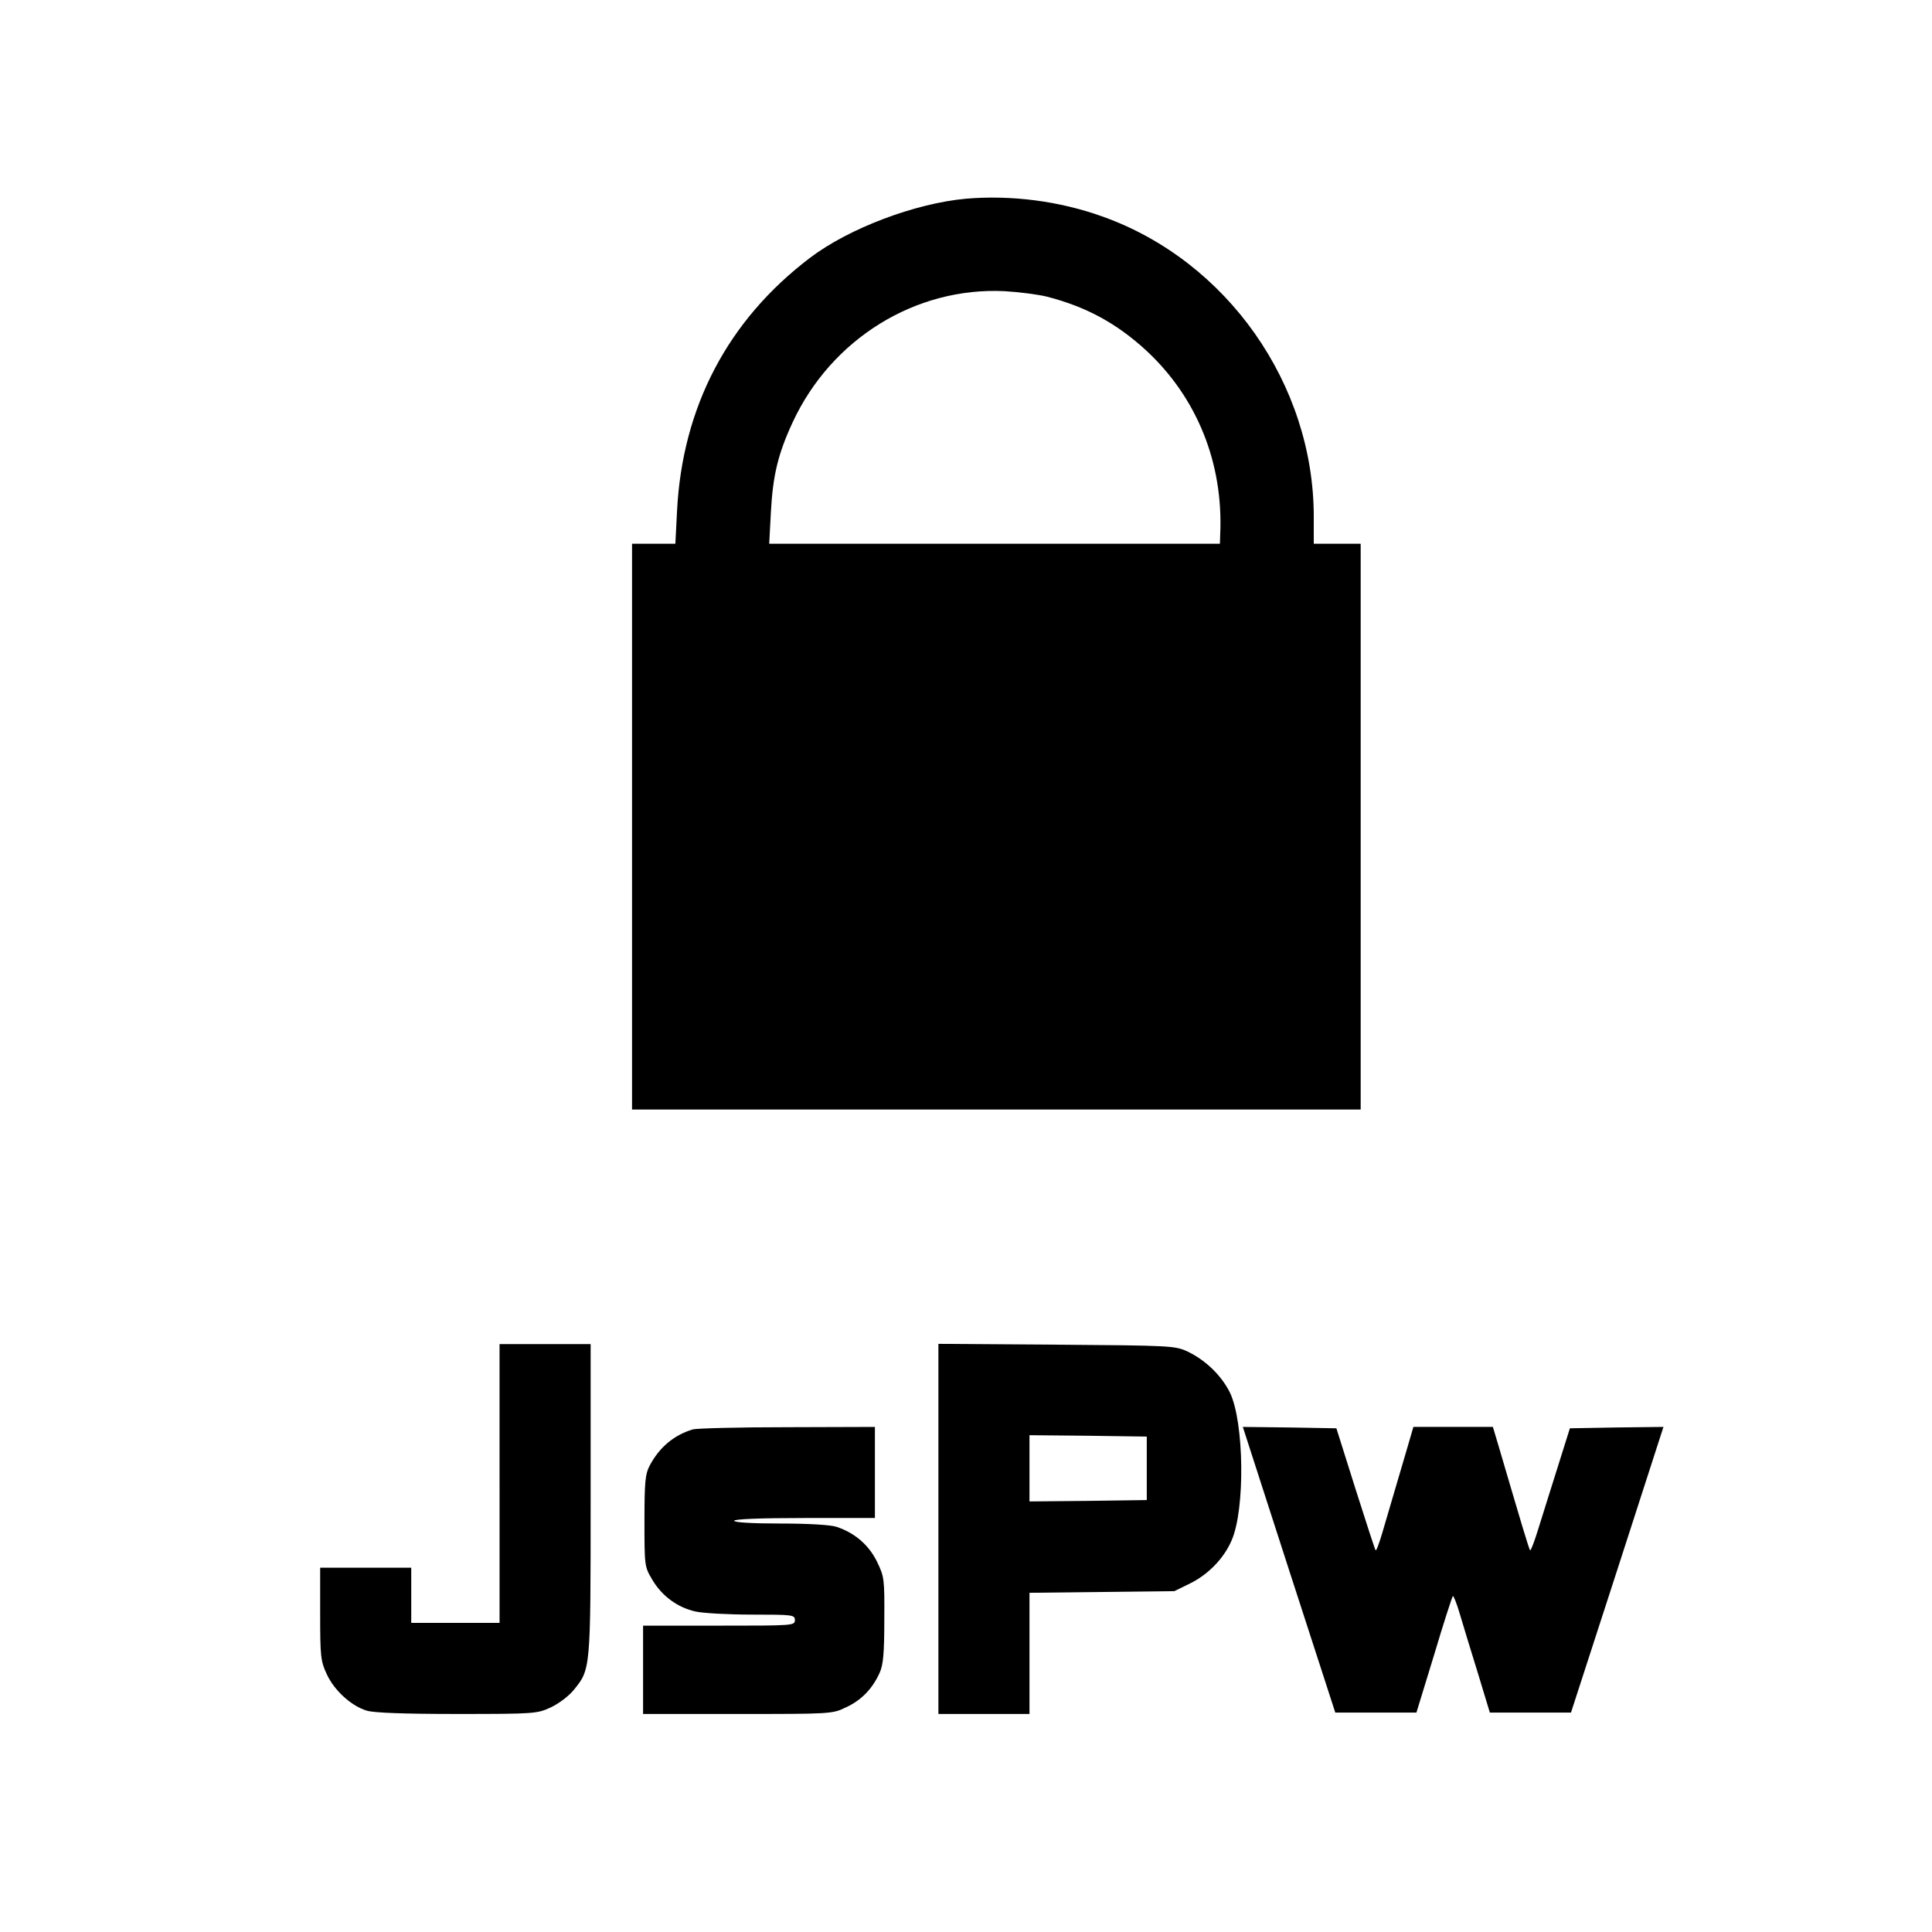 <?xml version="1.0" standalone="no"?>
<!DOCTYPE svg PUBLIC "-//W3C//DTD SVG 20010904//EN"
 "http://www.w3.org/TR/2001/REC-SVG-20010904/DTD/svg10.dtd">
<svg version="1.0" xmlns="http://www.w3.org/2000/svg"
 width="700pt" height="700pt" viewBox="0 0 700 700"
 preserveAspectRatio="xMidYMid meet">
<g transform="translate(0,700) scale(0.1,-0.1)"
fill="#000000" stroke="none">
<path d="M3499 6280 c-184 -17 -423 -107 -564 -214 -298 -226 -463 -541 -482
-918 l-6 -118 -79 0 -78 0 0 -1025 0 -1025 1320 0 1320 0 0 1025 0 1025 -85 0
-85 0 0 98 c0 480 -314 926 -764 1087 -158 57 -333 79 -497 65z m295 -355
c143 -37 252 -97 358 -194 185 -171 281 -409 269 -668 l-1 -33 -816 0 -817 0
6 113 c7 134 26 213 79 327 140 302 445 491 768 475 52 -3 122 -12 154 -20z"/>
<path d="M1810 1625 l0 -505 -160 0 -160 0 0 100 0 100 -165 0 -165 0 0 -167
c0 -155 2 -172 24 -219 27 -59 90 -116 145 -132 25 -8 137 -12 327 -12 283 0
290 1 340 24 28 13 65 41 82 62 62 76 62 70 62 691 l0 563 -165 0 -165 0 0
-505z"/>
<path d="M3400 1460 l0 -670 165 0 165 0 0 219 0 220 263 3 262 3 57 28 c65
32 122 90 150 155 50 112 46 430 -6 537 -31 62 -89 118 -155 149 -44 20 -61
21 -473 24 l-428 3 0 -671z m755 220 l0 -115 -212 -3 -213 -2 0 120 0 120 213
-2 212 -3 0 -115z"/>
<path d="M2510 1821 c-69 -21 -121 -65 -156 -131 -16 -30 -19 -58 -19 -200 0
-163 0 -166 28 -213 35 -60 93 -102 158 -116 27 -6 120 -11 204 -11 148 0 155
-1 155 -20 0 -20 -7 -20 -275 -20 l-275 0 0 -160 0 -160 343 0 c338 0 343 0
392 24 55 25 96 67 122 125 13 28 17 70 17 191 1 151 0 157 -27 213 -30 60
-80 103 -146 125 -20 7 -101 12 -202 12 -106 0 -169 4 -169 10 0 6 92 10 255
10 l255 0 0 165 0 165 -317 -1 c-175 0 -329 -4 -343 -8z"/>
<path d="M4670 1313 l168 -518 147 0 147 0 64 209 c34 114 65 210 68 213 2 3
14 -26 25 -64 11 -37 40 -133 65 -213 l44 -145 147 0 147 0 168 518 167 517
-169 -2 -170 -3 -44 -140 c-24 -77 -56 -177 -70 -223 -14 -46 -28 -82 -30 -79
-4 3 -30 91 -115 380 l-20 67 -144 0 -144 0 -21 -72 c-12 -40 -32 -109 -45
-153 -13 -44 -33 -113 -45 -153 -12 -41 -23 -72 -26 -69 -2 2 -35 103 -73 223
l-69 219 -170 3 -169 2 167 -517z"/>
</g>
</svg>

